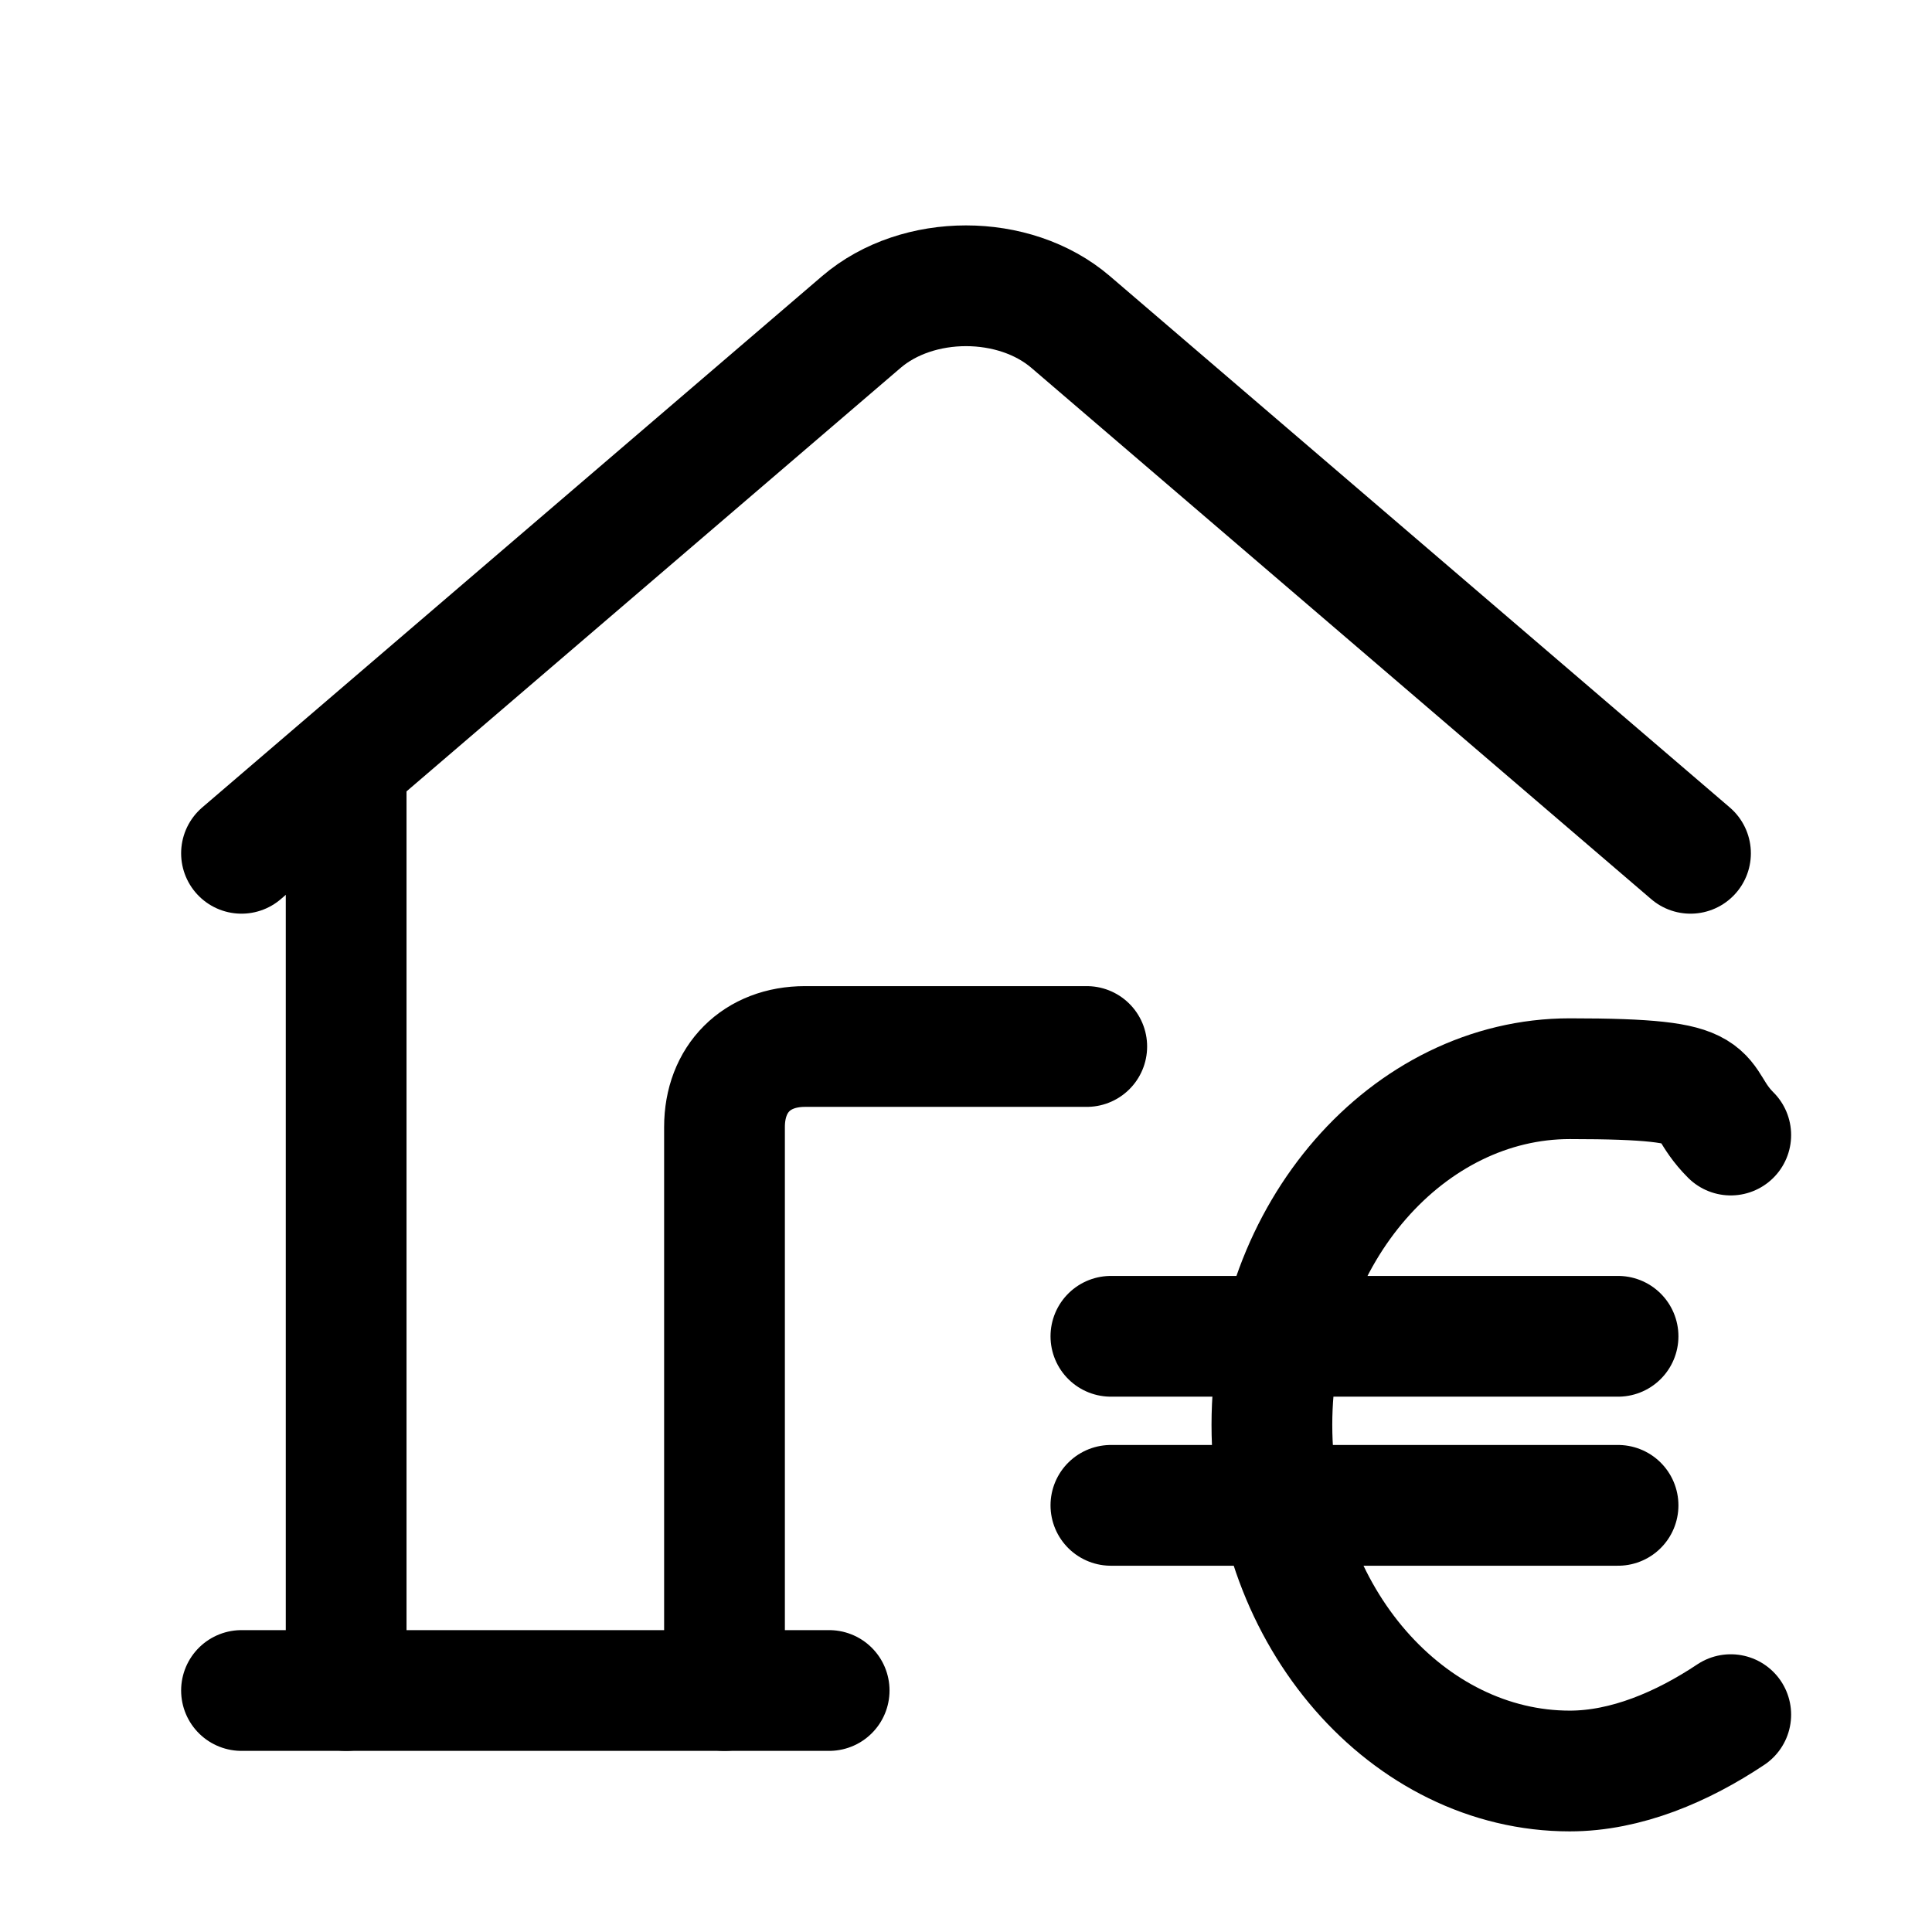 <?xml version="1.0" encoding="UTF-8"?>
<svg
  id="Layer_3"
  xmlns="http://www.w3.org/2000/svg"
  version="1.1"
  viewBox="0 0 24 24"
>
  <g
    stroke-linecap="round"
    stroke-width="1.5"
    stroke="currentColor"
    fill="none"
    stroke-linejoin="round"
  >
    <path d="M3,10.6l7.7-6.6c.7-.6,1.9-.6,2.6,0l7.7,6.6" />
    <line x1="10.3" y1="21" x2="3" y2="21" />
    <path d="M4.3,9.5v11.5" />
    <path d="M9,21v-7c0-.6.4-1,1-1h3.5" />
    <path
      d="M21.5,21.3c-.6.4-1.3.7-2,.7-2,0-3.7-1.9-3.7-4.3s1.7-4.3,3.7-4.3,1.5.2,2,.7"
    />
    <line x1="13.8" y1="16.6" x2="20.1" y2="16.6" />
    <line x1="13.8" y1="18.7" x2="20.1" y2="18.7" />
  </g>
</svg>

